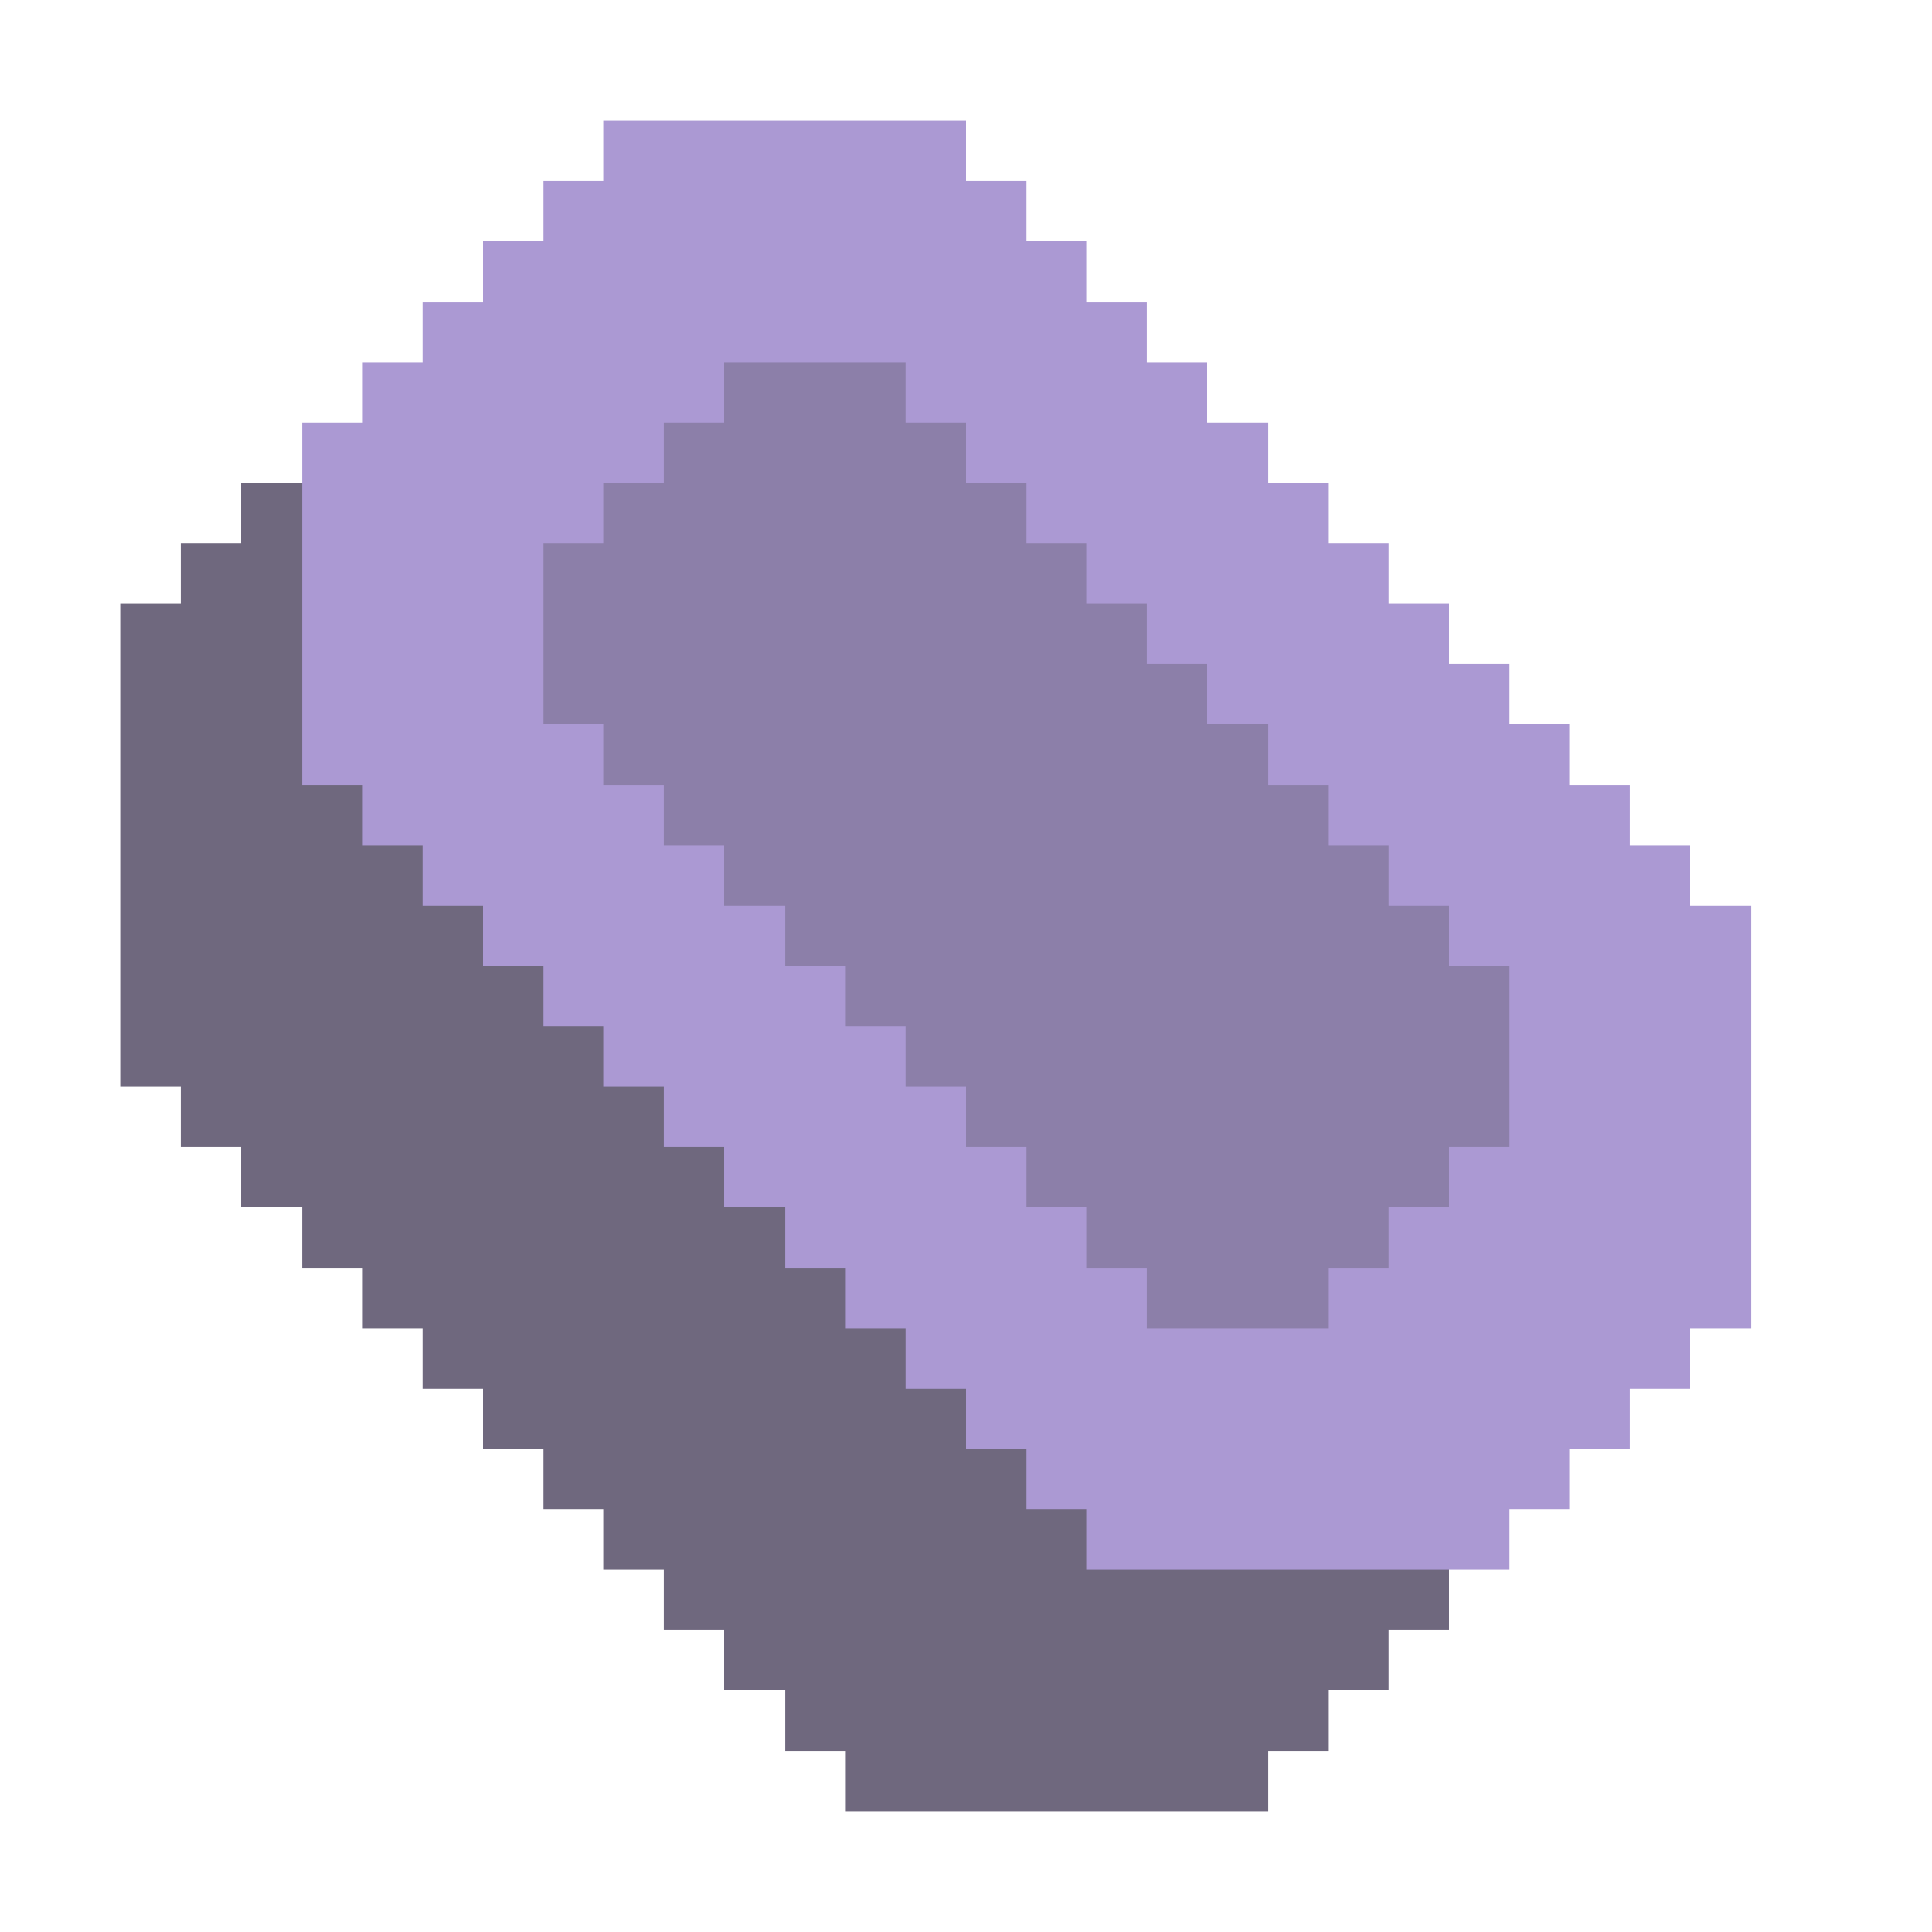 <svg xmlns="http://www.w3.org/2000/svg" viewBox="0 -0.5 32 32" shape-rendering="crispEdges">
<path stroke="#ab99d3" d="M10 2h6M9 3h8M8 4h10M7 5h12M6 6h6M15 6h5M5 7h6M16 7h5M5 8h5M17 8h5M5 9h4M18 9h5M5 10h4M19 10h5M5 11h4M20 11h5M5 12h5M21 12h5M6 13h5M22 13h5M7 14h5M23 14h5M8 15h5M24 15h5M9 16h5M25 16h4M10 17h5M25 17h4M11 18h5M25 18h4M12 19h5M24 19h5M13 20h5M23 20h6M14 21h5M22 21h7M15 22h13M16 23h11M17 24h9M18 25h7" />
<path stroke="#8c7fa9" d="M12 6h3M11 7h5M10 8h7M9 9h9M9 10h10M9 11h11M10 12h11M11 13h11M12 14h11M13 15h11M14 16h11M15 17h10M16 18h9M17 19h7M18 20h5M19 21h3" />
<path stroke="#6f687e" d="M4 8h1M3 9h2M2 10h3M2 11h3M2 12h3M2 13h4M2 14h5M2 15h6M2 16h7M2 17h8M3 18h8M4 19h8M5 20h8M6 21h8M7 22h8M8 23h8M9 24h8M10 25h8M11 26h13M12 27h11M13 28h9M14 29h7" />
</svg>